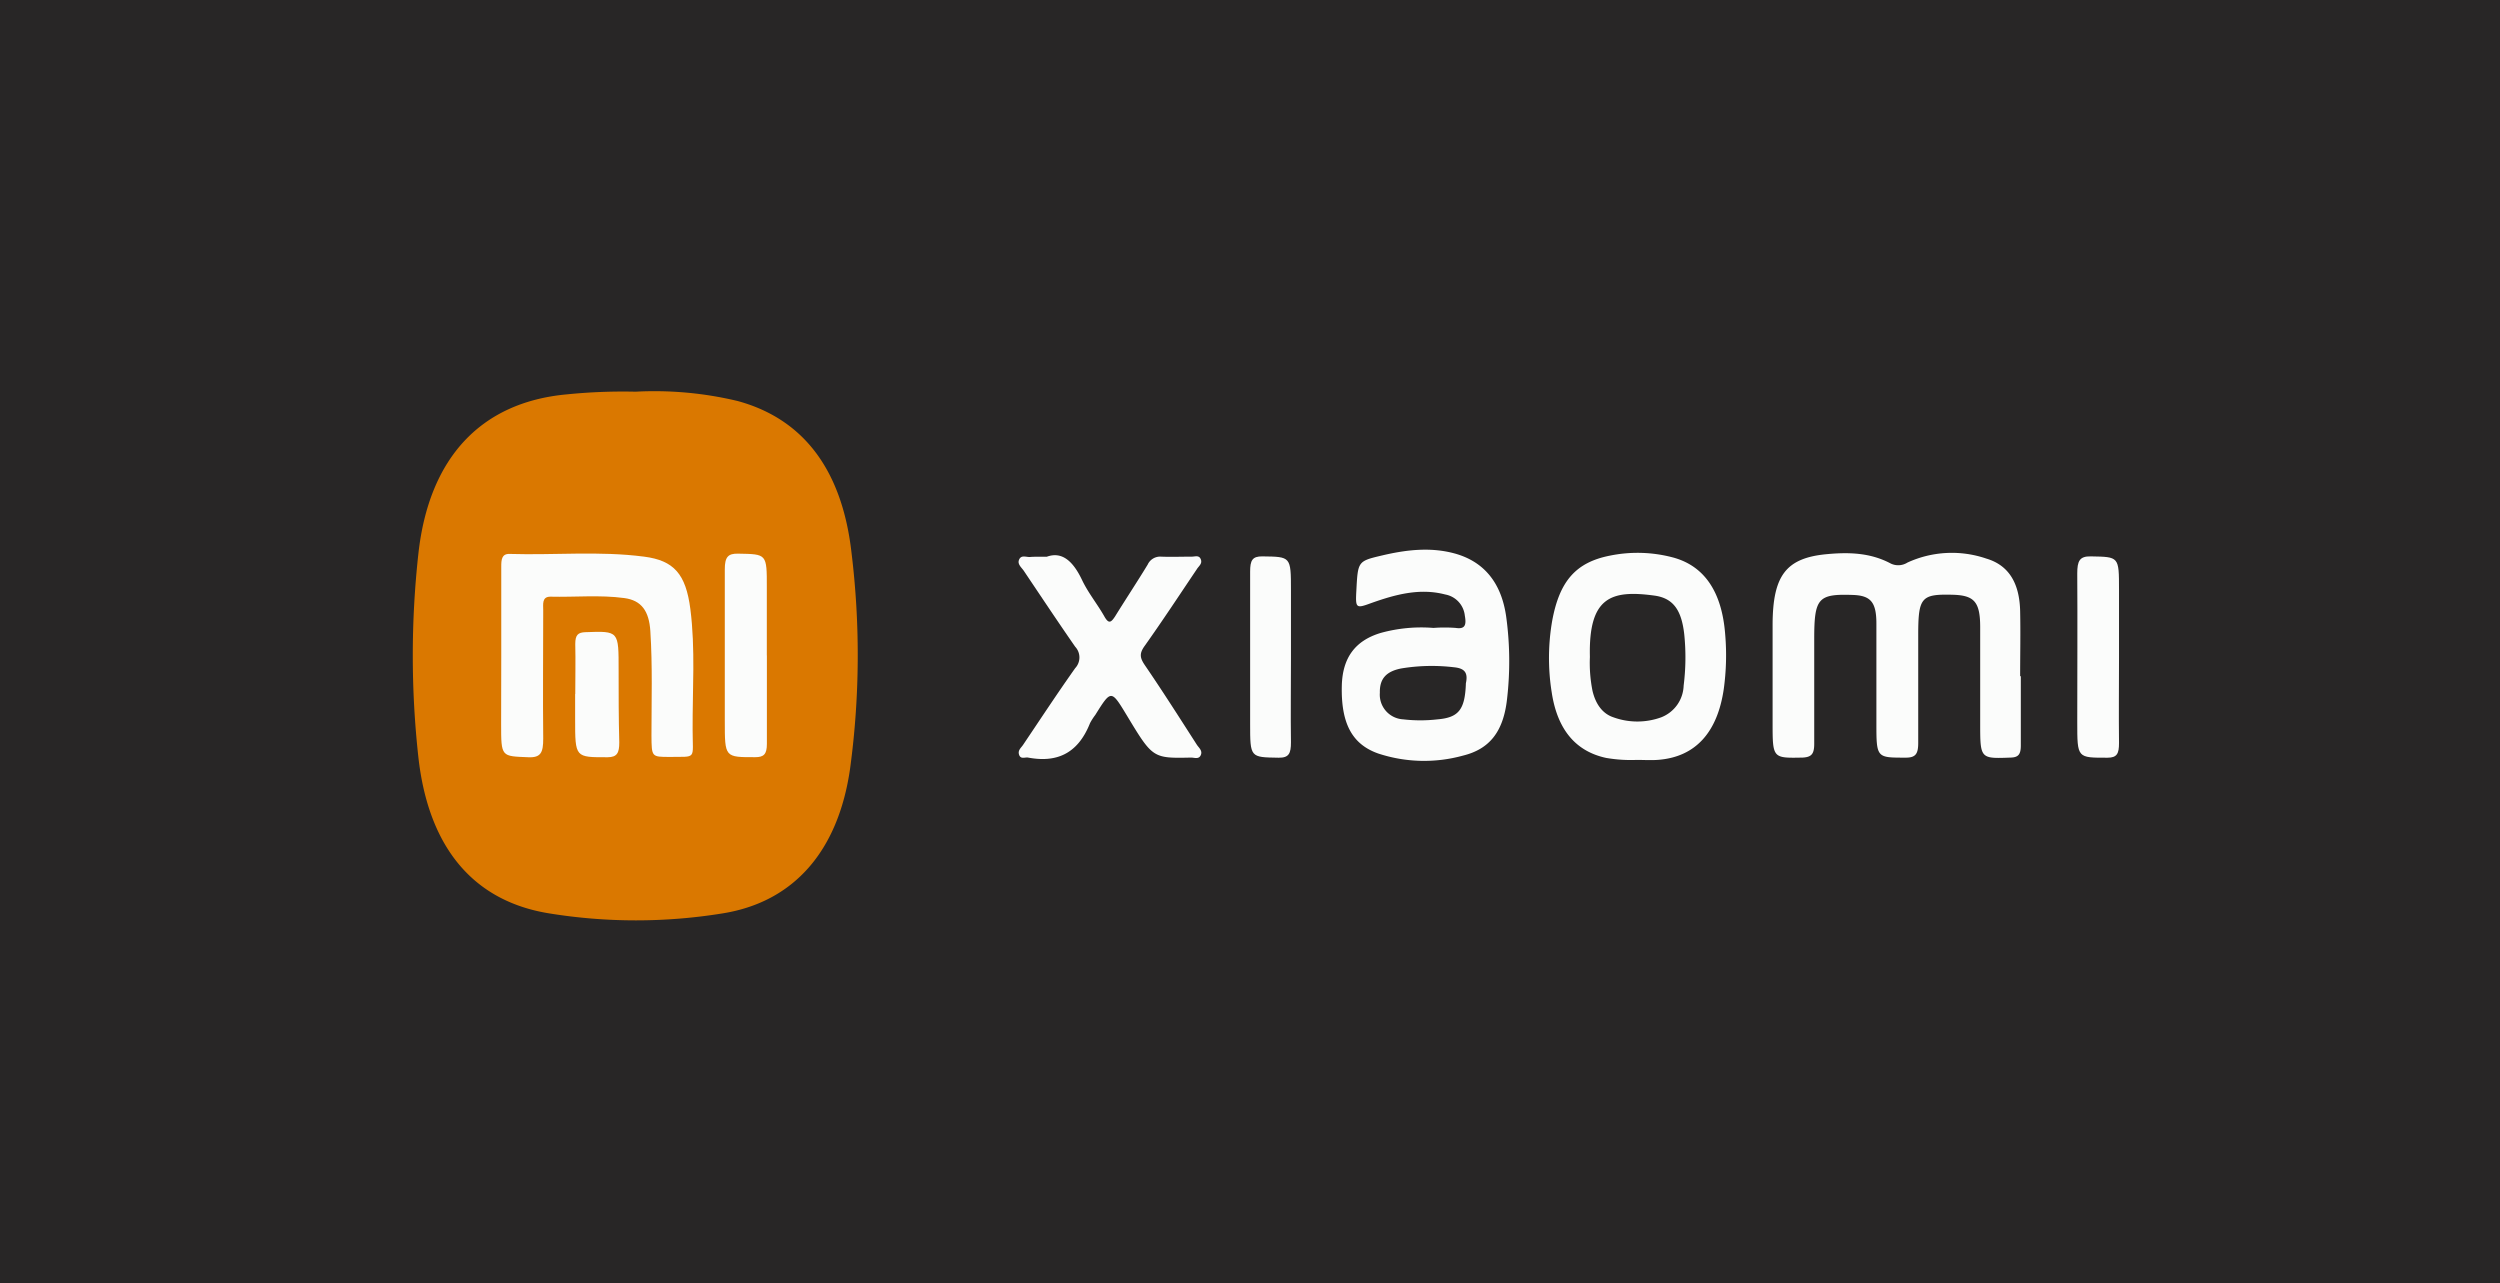 <svg xmlns="http://www.w3.org/2000/svg" viewBox="0 0 376 193"><defs><style>.cls-1{fill:#282626;}.cls-2{fill:#da7800;}.cls-3{fill:#fbfcfb;}</style></defs><title>xiaomi</title><g id="Layer_2" data-name="Layer 2"><g id="xiaomi"><rect class="cls-1" width="376" height="193"/><path class="cls-2" d="M95.58,58.91a53.68,53.68,0,0,1,15.35,1.4c10.15,2.76,15.74,10.66,17.13,22.75a127.09,127.09,0,0,1-.2,32.49c-1.78,12.54-8.55,20.12-19.16,21.82a81.46,81.46,0,0,1-26.12,0c-11.38-1.84-18.15-9.89-19.66-23.52a139.74,139.74,0,0,1,0-30.53c1.58-14.48,9.42-22.8,22.26-24A84.13,84.13,0,0,1,95.58,58.91Z"/><path class="cls-3" d="M303.93,101.7c0,3.48,0,7,0,10.43,0,1.34-.38,1.77-1.5,1.81-4.61.17-4.61.21-4.61-5.18,0-4.81,0-9.62,0-14.42,0-3.85-.91-4.8-4.14-4.89-4.74-.12-5.18.38-5.18,6.09,0,5.4,0,10.8,0,16.2,0,1.6-.37,2.19-1.78,2.21-4.51,0-4.51.1-4.51-5.29,0-5,0-9.91,0-14.87,0-3.23-.86-4.22-3.55-4.31-5.23-.18-5.8.47-5.8,6.63,0,5.25,0,10.5,0,15.75,0,1.54-.41,2-1.71,2.08-4.55.09-4.55.14-4.55-5.26,0-5,0-9.9,0-14.86.05-7.24,2-9.89,8.11-10.47,3.28-.31,6.57-.25,9.67,1.41a2.59,2.59,0,0,0,2.5-.15,16,16,0,0,1,11.86-.6c3.38,1,5,3.69,5.09,7.93.07,3.25,0,6.51,0,9.76Z"/><path class="cls-3" d="M215.6,94.44a21.9,21.9,0,0,1,3.34,0c1.36.21,1.64-.38,1.37-1.84a3.61,3.61,0,0,0-2.95-3.19c-3.83-1-7.5,0-11.15,1.3-2.29.84-2.36.78-2.21-1.95.23-4.33.22-4.36,3.82-5.21s7.25-1.3,10.88-.33c4.24,1.14,7.05,4.14,7.82,9.45a49.26,49.26,0,0,1,.15,12.37c-.53,5-2.64,7.63-6.66,8.61a22,22,0,0,1-12.69-.31c-4-1.39-5.65-4.59-5.51-10.23.11-4.18,2-6.76,5.86-7.92A22.87,22.87,0,0,1,215.6,94.44Z"/><path class="cls-3" d="M246.18,114.29a21.76,21.76,0,0,1-4.62-.3c-4.64-1-7.33-4.34-8.17-9.78a32.83,32.83,0,0,1,.05-10.79c1.1-6.06,3.6-8.86,8.73-9.86a20.74,20.74,0,0,1,9.4.27c4.75,1.26,7.41,5.15,7.9,11.6a37.14,37.14,0,0,1-.21,8.16c-.94,6.53-4.22,10.2-9.74,10.68C248.41,114.37,247.29,114.29,246.18,114.29Z"/><path class="cls-3" d="M157.45,83.73c2.29-.83,3.94.69,5.26,3.44.94,2,2.32,3.65,3.39,5.55.65,1.15,1,.91,1.6,0,1.62-2.62,3.31-5.17,4.91-7.8a2.05,2.05,0,0,1,2-1.2c1.55.06,3.1,0,4.65,0,.47,0,1.08-.27,1.34.4s-.3,1-.6,1.49c-2.6,3.86-5.16,7.76-7.84,11.53-.84,1.17-.72,1.81.05,2.94C174.89,104,177.43,108,180,112c.28.44.85.86.63,1.49-.28.79-1,.44-1.5.45-5.76.12-5.76.11-9.66-6.35-2.35-3.88-2.35-3.88-4.74-.06a8.86,8.86,0,0,0-.79,1.23c-1.91,4.82-5.25,5.94-9.32,5.18-.46-.08-1.09.29-1.34-.4s.3-1.07.59-1.51c2.6-3.86,5.16-7.76,7.84-11.54a2.36,2.36,0,0,0,0-3.22c-2.61-3.76-5.15-7.58-7.71-11.39-.33-.5-1-1-.75-1.65.31-.85,1.1-.41,1.68-.46S156.31,83.73,157.45,83.73Z"/><path class="cls-3" d="M318.7,98.89c0,4.29-.05,8.58,0,12.86,0,1.58-.29,2.21-1.73,2.21-4.55,0-4.55.09-4.55-5.31,0-7.47.05-14.93,0-22.39,0-1.87.33-2.62,2.05-2.58,4.23.08,4.23,0,4.23,5Z"/><path class="cls-3" d="M194.16,99c0,4.21-.06,8.43,0,12.64,0,1.67-.3,2.34-1.85,2.32-4.29-.07-4.29,0-4.29-5.14,0-7.62,0-15.23,0-22.85,0-1.68.32-2.31,1.85-2.29,4.28.06,4.29,0,4.29,5.12Z"/><path class="cls-3" d="M75.39,98.51q0-6.65,0-13.31c0-1,.06-1.93,1.25-1.89,6.74.21,13.51-.47,20.24.41,4.47.58,6.27,2.6,6.95,7.88.77,6,.31,12.11.34,18.17,0,4.58.68,4-3.47,4.07-2.72,0-2.69,0-2.72-3.2,0-5.25.17-10.51-.17-15.75-.2-3-1.34-4.59-3.9-4.94-3.7-.5-7.43-.12-11.14-.21-1.29,0-1.07,1.14-1.07,2.06,0,6.43-.07,12.87,0,19.3,0,2.05-.34,2.87-2.22,2.79-4.1-.17-4.11,0-4.11-5C75.38,105.47,75.39,102,75.39,98.51Z"/><path class="cls-3" d="M115.34,98.58c0,4.43,0,8.87,0,13.3,0,1.55-.46,2-1.74,2-4.59,0-4.59.07-4.59-5.42,0-7.62,0-15.23,0-22.84,0-1.85.49-2.38,2-2.35,4.33.08,4.33,0,4.32,5.11v10.2Z"/><path class="cls-3" d="M86.52,104.38c0-2.51.06-5,0-7.53,0-1.38.43-1.73,1.52-1.77,5.07-.18,5-.21,5,5.73,0,3.62,0,7.23.1,10.85,0,1.57-.32,2.22-1.75,2.23-4.89,0-4.89.09-4.89-5.74v-3.77Z"/><path class="cls-1" d="M220.47,102.76c-.13,4-1.11,5.16-4.26,5.43a22.35,22.35,0,0,1-5.17,0,3.72,3.72,0,0,1-3.51-4c-.05-2.1.95-3.22,3.24-3.66a28.16,28.16,0,0,1,7.94-.17C220.31,100.52,220.81,101.21,220.47,102.76Z"/><path class="cls-1" d="M239.12,98.8c-.22-9.07,3.24-10.1,9.72-9.22,2.89.4,4.07,2.28,4.47,5.81a33.86,33.86,0,0,1-.09,7.73,5.29,5.29,0,0,1-3.39,4.77,10.52,10.52,0,0,1-7.15,0c-1.66-.54-2.7-2-3.17-4A21.44,21.44,0,0,1,239.12,98.8Z"/></g></g></svg>